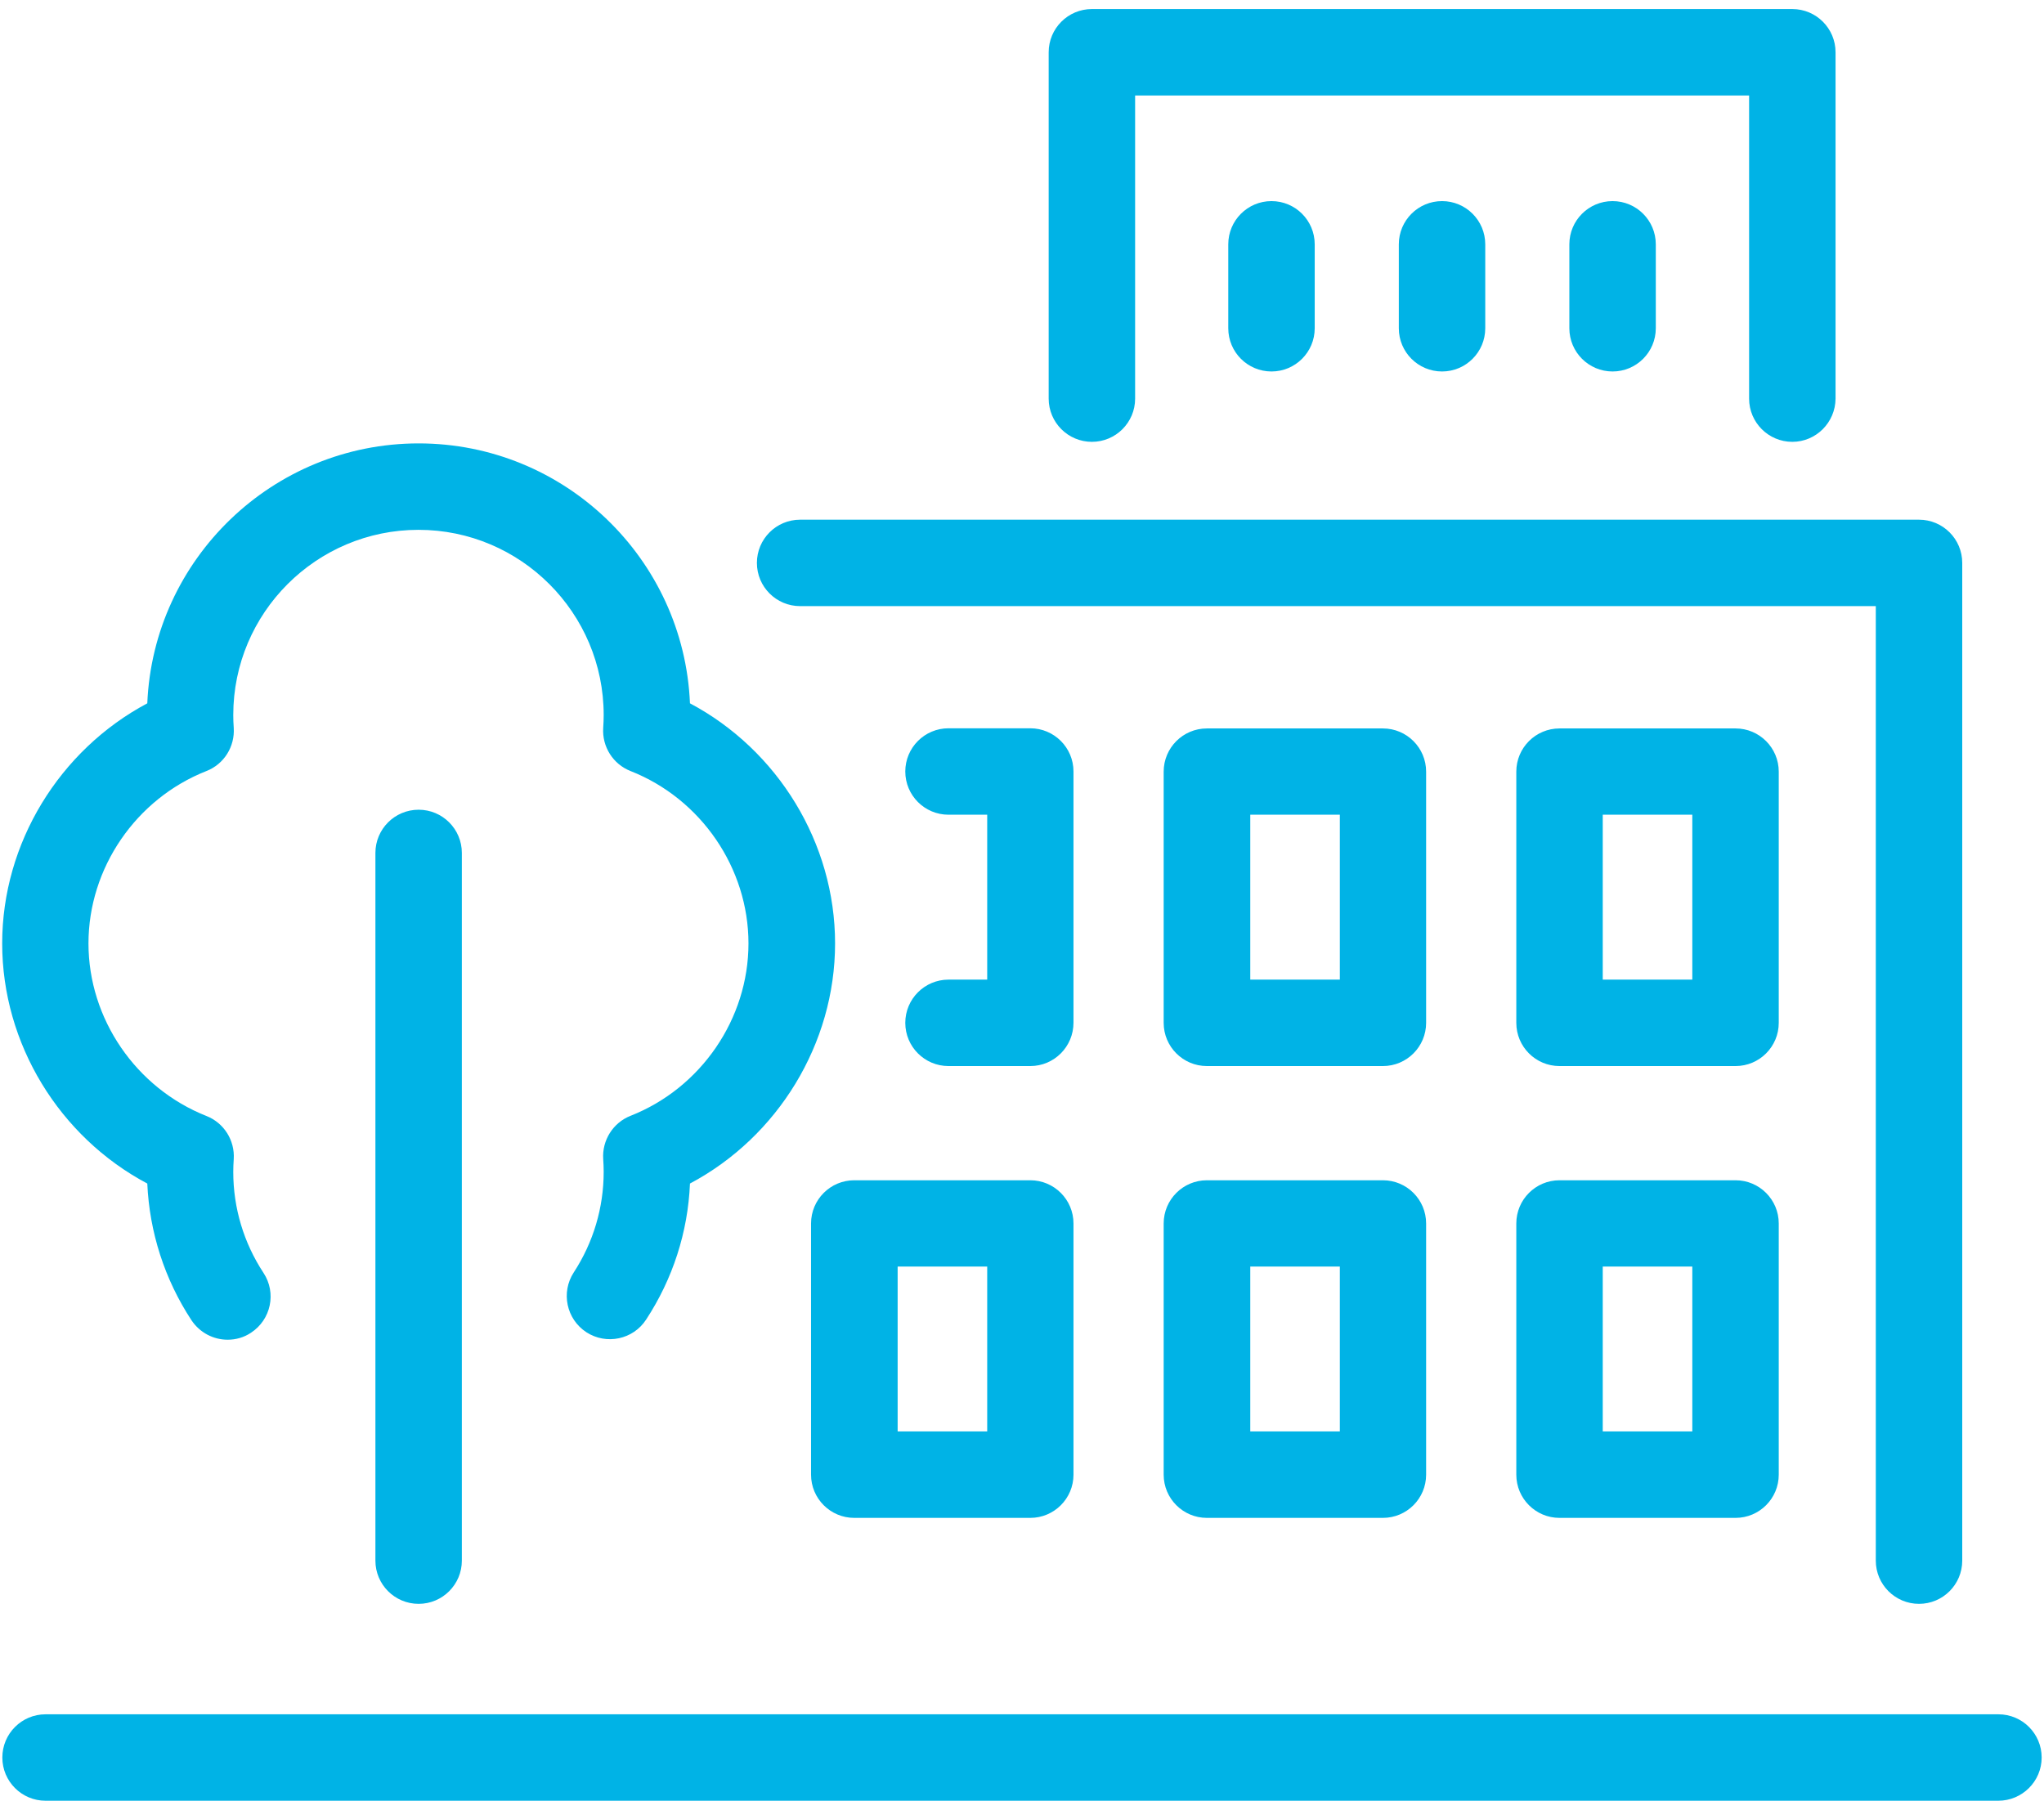 <svg width="131" height="116" viewBox="0 0 131 116" fill="none" xmlns="http://www.w3.org/2000/svg">
<path d="M128.07 115.42H2.92C1.39 115.42 0.15 114.18 0.15 112.65C0.15 111.12 1.39 109.88 2.92 109.88H128.08C129.61 109.88 130.85 111.12 130.85 112.65C130.85 114.18 129.6 115.42 128.07 115.42ZM122.99 102.8C121.46 102.8 120.22 101.56 120.22 100.03V38.85H51.28C49.75 38.85 48.51 37.61 48.51 36.08C48.51 34.55 49.75 33.31 51.28 33.31H122.99C124.52 33.31 125.76 34.55 125.76 36.08V100.03C125.76 101.56 124.52 102.8 122.99 102.8ZM26.83 102.8C25.3 102.8 24.06 101.56 24.06 100.03V54.67C24.06 53.14 25.3 51.9 26.83 51.9C28.36 51.9 29.6 53.14 29.6 54.67V100.03C29.6 101.56 28.36 102.8 26.83 102.8ZM111.23 97.29H99.95C98.42 97.29 97.18 96.05 97.18 94.52V78.42C97.18 76.89 98.42 75.65 99.95 75.65H111.23C112.76 75.65 114 76.89 114 78.42V94.52C114 96.05 112.76 97.29 111.23 97.29ZM102.72 91.75H108.46V81.18H102.72V91.75ZM88.63 97.29H77.35C75.82 97.29 74.58 96.05 74.58 94.52V78.42C74.58 76.89 75.82 75.65 77.35 75.65H88.63C90.16 75.65 91.4 76.89 91.4 78.42V94.52C91.4 96.05 90.16 97.29 88.63 97.29ZM80.13 91.75H85.87V81.18H80.13V91.75ZM66.03 97.29H54.75C53.22 97.29 51.98 96.05 51.98 94.52V78.42C51.98 76.89 53.22 75.65 54.75 75.65H66.03C67.56 75.65 68.8 76.89 68.8 78.42V94.52C68.8 96.05 67.56 97.29 66.03 97.29ZM57.53 91.75H63.27V81.18H57.53V91.75ZM14.59 85.87C13.69 85.87 12.81 85.43 12.27 84.62C10.55 82 9.58 78.98 9.44 75.86C3.81 72.87 0.14 66.91 0.14 60.47C0.14 54.04 3.81 48.08 9.44 45.08C9.83 35.83 17.48 28.42 26.83 28.42C36.18 28.42 43.83 35.82 44.22 45.08C49.85 48.07 53.52 54.03 53.52 60.47C53.52 66.9 49.85 72.87 44.22 75.86C44.09 78.97 43.12 81.97 41.41 84.58C40.58 85.86 38.86 86.22 37.58 85.39C36.3 84.55 35.94 82.84 36.77 81.56C38.03 79.63 38.69 77.4 38.69 75.11C38.69 74.85 38.68 74.58 38.66 74.29C38.58 73.09 39.29 71.96 40.41 71.52C44.93 69.74 47.97 65.3 47.97 60.47C47.97 55.64 44.93 51.2 40.41 49.42C39.29 48.98 38.58 47.86 38.66 46.65C38.68 46.36 38.69 46.09 38.69 45.83C38.69 39.29 33.37 33.96 26.82 33.96C20.28 33.96 14.95 39.28 14.95 45.83C14.95 46.1 14.96 46.37 14.98 46.65C15.06 47.85 14.36 48.98 13.23 49.42C8.71 51.2 5.67 55.64 5.67 60.47C5.67 65.3 8.71 69.74 13.23 71.53C14.35 71.97 15.06 73.09 14.98 74.3C14.96 74.59 14.95 74.85 14.95 75.12C14.95 77.42 15.62 79.66 16.89 81.59C17.73 82.87 17.37 84.58 16.09 85.42C15.63 85.73 15.11 85.87 14.59 85.87ZM111.23 68.33H99.95C98.42 68.33 97.18 67.09 97.18 65.56V49.46C97.18 47.93 98.42 46.69 99.95 46.69H111.23C112.76 46.69 114 47.93 114 49.46V65.56C114 67.09 112.76 68.33 111.23 68.33ZM102.72 62.79H108.46V52.22H102.72V62.79ZM88.63 68.33H77.35C75.82 68.33 74.58 67.09 74.58 65.56V49.46C74.58 47.93 75.82 46.69 77.35 46.69H88.63C90.16 46.69 91.4 47.93 91.4 49.46V65.56C91.4 67.09 90.16 68.33 88.63 68.33ZM80.13 62.79H85.87V52.22H80.13V62.79ZM66.03 68.33H60.79C59.26 68.33 58.02 67.09 58.02 65.56C58.02 64.03 59.26 62.79 60.79 62.79H63.27V52.22H60.79C59.26 52.22 58.02 50.98 58.02 49.45C58.02 47.92 59.26 46.68 60.79 46.68H66.03C67.56 46.68 68.8 47.92 68.8 49.45V65.55C68.8 67.09 67.56 68.33 66.03 68.33ZM114.87 28.32C113.34 28.32 112.1 27.08 112.1 25.55V6.12H72.75V25.55C72.75 27.08 71.51 28.32 69.98 28.32C68.45 28.32 67.21 27.08 67.21 25.55V3.35C67.21 1.82 68.45 0.58 69.98 0.58H114.87C116.4 0.58 117.64 1.82 117.64 3.35V25.55C117.63 27.08 116.39 28.32 114.87 28.32ZM103.35 23.81C101.82 23.81 100.58 22.57 100.58 21.04V15.66C100.58 14.13 101.82 12.89 103.35 12.89C104.88 12.89 106.12 14.13 106.12 15.66V21.04C106.12 22.57 104.88 23.81 103.35 23.81ZM92.42 23.81C90.89 23.81 89.65 22.57 89.65 21.04V15.66C89.65 14.13 90.89 12.89 92.42 12.89C93.95 12.89 95.19 14.13 95.19 15.66V21.04C95.19 22.57 93.95 23.81 92.42 23.81ZM81.49 23.81C79.96 23.81 78.72 22.57 78.72 21.04V15.66C78.72 14.13 79.96 12.89 81.49 12.89C83.02 12.89 84.26 14.13 84.26 15.66V21.04C84.26 22.57 83.02 23.81 81.49 23.81Z" fill="#00B3E6"/>
</svg>
